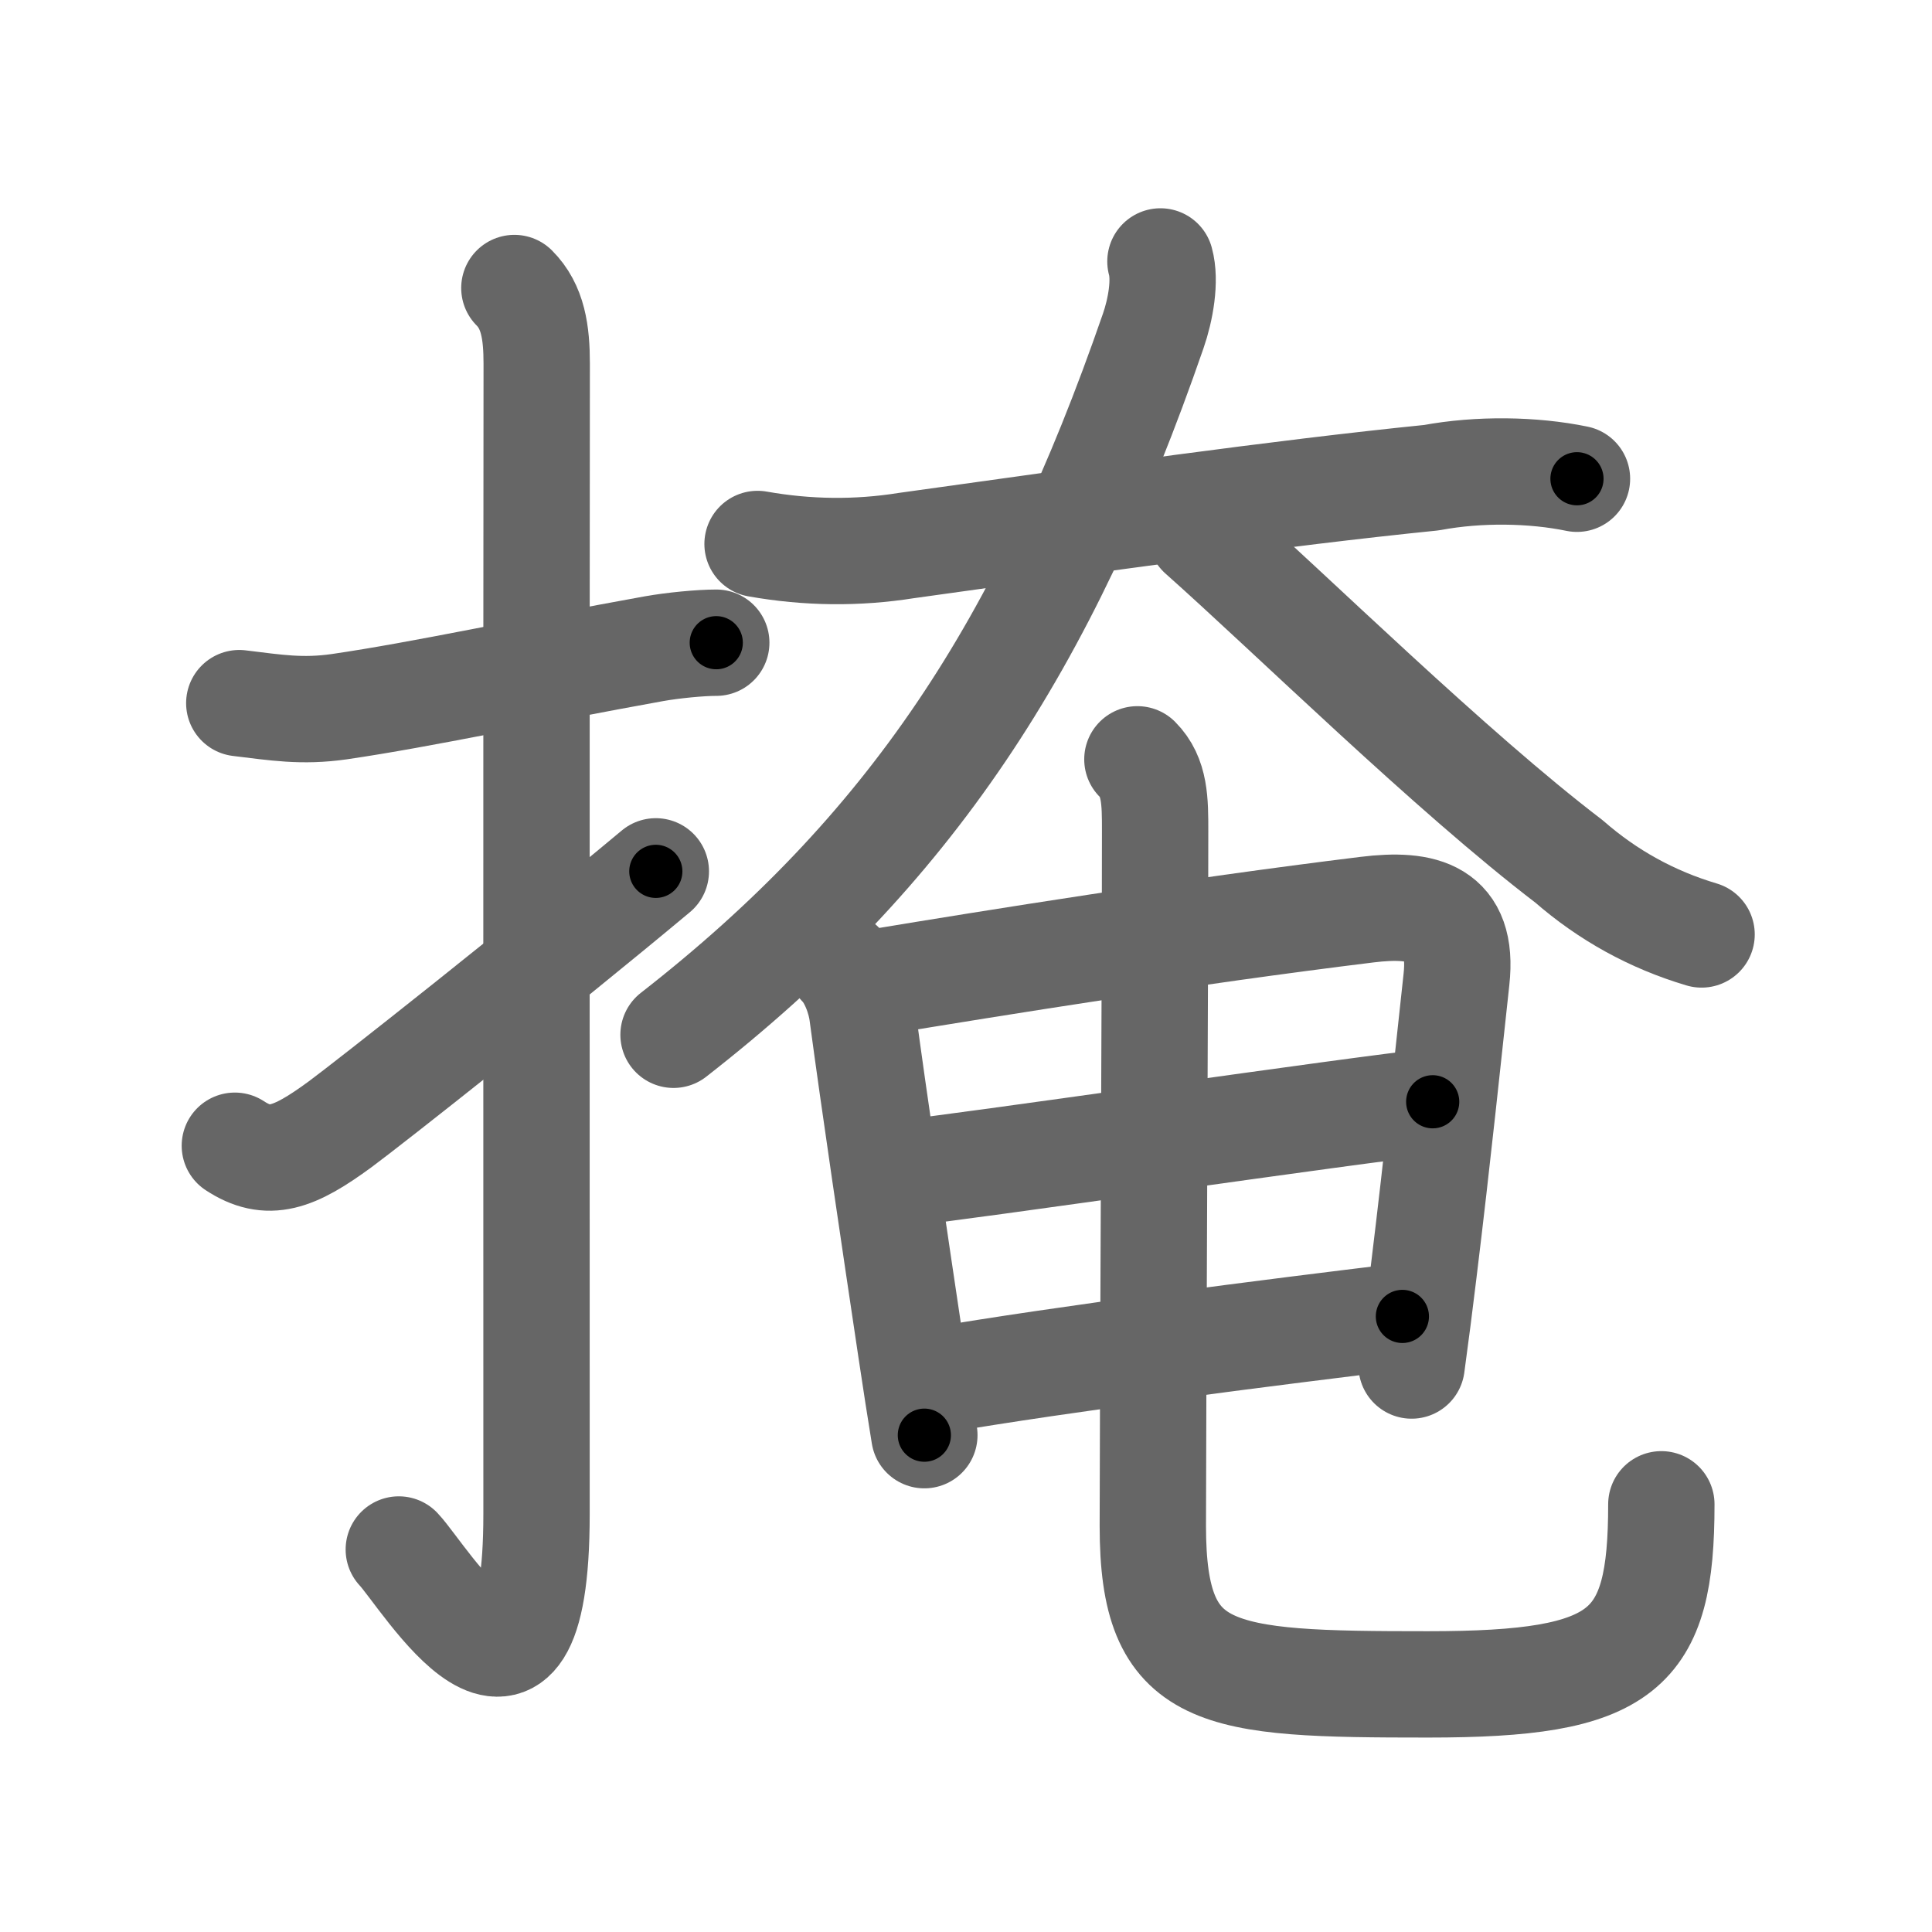 <svg xmlns="http://www.w3.org/2000/svg" width="109" height="109" viewBox="0 0 109 109" id="63a9"><g fill="none" stroke="#666" stroke-width="6" stroke-linecap="round" stroke-linejoin="round"><g><g><path d="M13.5,39.67c2.07,0.25,3.54,0.5,5.64,0.2c4.73-0.69,10.7-2,17.75-3.27c1.07-0.19,2.61-0.34,3.52-0.34" /><path d="M29.02,16.25c1.05,1.05,1.26,2.5,1.26,4.27c-0.02,14.2-0.01,53.86-0.01,64.9c0,14.25-6.32,3.53-7.77,2" /><path d="M13.25,64.64c1.88,1.23,3.31,0.72,5.94-1.21c1.55-1.14,11.25-8.79,17.81-14.27" /></g><g><g><path d="M42.74,30.69c2.82,0.5,5.62,0.53,8.39,0.09c10.48-1.46,20.93-2.95,29.63-3.83c2.68-0.5,5.74-0.45,8.21,0.06" /><path d="M65.47,14.75c0.3,1.08,0.01,2.72-0.41,3.93C58.91,36.46,51.36,47.96,38,58.38" /><path d="M67.75,30.12c5.14,4.57,14.11,13.4,20.77,18.48c2.2,1.92,4.69,3.29,7.48,4.12" /></g><g><g><path d="M47.44,54.43c0.69,0.69,1.11,1.96,1.21,2.75c0.66,4.94,1.8,12.61,2.75,18.97c0.27,1.79,0.52,3.43,0.75,4.82" /><path d="M49.43,55.42c6.73-1.11,17.6-2.86,27.7-4.1c3.17-0.39,5.46,0.15,5.04,3.94c-0.43,3.94-1.06,10.03-1.85,16.49c-0.21,1.75-0.44,3.53-0.68,5.29" /><path d="M50.64,66.23c3.62-0.37,26.09-3.66,30.19-4.07" /><path d="M52.62,77.92c7.51-1.29,19.38-2.79,26.5-3.65" /></g><path d="M64.17,42.84c1,1,1,2.37,1,4.04c0,8.25-0.13,34.13-0.13,39.21c0,8.67,3.46,8.94,15.53,8.94c11.11,0,13.16-1.85,13.16-10.16" /></g></g></g></g><g fill="none" stroke="#000" stroke-width="3" stroke-linecap="round" stroke-linejoin="round"><path d="M13.5,39.67c2.07,0.25,3.54,0.5,5.64,0.2c4.73-0.69,10.7-2,17.75-3.27c1.07-0.19,2.61-0.34,3.52-0.34" stroke-dasharray="27.255" stroke-dashoffset="27.255"><animate attributeName="stroke-dashoffset" values="27.255;27.255;0" dur="0.273s" fill="freeze" begin="0s;63a9.click" /></path><path d="M29.02,16.25c1.05,1.05,1.26,2.5,1.26,4.27c-0.02,14.2-0.01,53.86-0.01,64.9c0,14.25-6.32,3.53-7.77,2" stroke-dasharray="85.51" stroke-dashoffset="85.51"><animate attributeName="stroke-dashoffset" values="85.51" fill="freeze" begin="63a9.click" /><animate attributeName="stroke-dashoffset" values="85.51;85.51;0" keyTimes="0;0.298;1" dur="0.916s" fill="freeze" begin="0s;63a9.click" /></path><path d="M13.25,64.64c1.88,1.23,3.31,0.72,5.94-1.21c1.55-1.14,11.25-8.79,17.81-14.27" stroke-dasharray="29.395" stroke-dashoffset="29.395"><animate attributeName="stroke-dashoffset" values="29.395" fill="freeze" begin="63a9.click" /><animate attributeName="stroke-dashoffset" values="29.395;29.395;0" keyTimes="0;0.757;1" dur="1.21s" fill="freeze" begin="0s;63a9.click" /></path><path d="M42.74,30.69c2.82,0.5,5.62,0.53,8.39,0.09c10.48-1.46,20.93-2.95,29.63-3.83c2.68-0.5,5.74-0.45,8.21,0.06" stroke-dasharray="46.567" stroke-dashoffset="46.567"><animate attributeName="stroke-dashoffset" values="46.567" fill="freeze" begin="63a9.click" /><animate attributeName="stroke-dashoffset" values="46.567;46.567;0" keyTimes="0;0.722;1" dur="1.676s" fill="freeze" begin="0s;63a9.click" /></path><path d="M65.47,14.75c0.3,1.08,0.01,2.72-0.41,3.93C58.91,36.46,51.36,47.96,38,58.38" stroke-dasharray="52.816" stroke-dashoffset="52.816"><animate attributeName="stroke-dashoffset" values="52.816" fill="freeze" begin="63a9.click" /><animate attributeName="stroke-dashoffset" values="52.816;52.816;0" keyTimes="0;0.76;1" dur="2.204s" fill="freeze" begin="0s;63a9.click" /></path><path d="M67.75,30.12c5.14,4.57,14.11,13.4,20.77,18.48c2.2,1.92,4.69,3.29,7.48,4.12" stroke-dasharray="36.418" stroke-dashoffset="36.418"><animate attributeName="stroke-dashoffset" values="36.418" fill="freeze" begin="63a9.click" /><animate attributeName="stroke-dashoffset" values="36.418;36.418;0" keyTimes="0;0.858;1" dur="2.568s" fill="freeze" begin="0s;63a9.click" /></path><path d="M47.44,54.43c0.69,0.69,1.11,1.96,1.21,2.75c0.66,4.94,1.8,12.61,2.75,18.97c0.27,1.79,0.52,3.43,0.75,4.82" stroke-dasharray="27.097" stroke-dashoffset="27.097"><animate attributeName="stroke-dashoffset" values="27.097" fill="freeze" begin="63a9.click" /><animate attributeName="stroke-dashoffset" values="27.097;27.097;0" keyTimes="0;0.905;1" dur="2.839s" fill="freeze" begin="0s;63a9.click" /></path><path d="M49.43,55.42c6.73-1.11,17.6-2.86,27.7-4.1c3.17-0.39,5.46,0.15,5.04,3.94c-0.43,3.94-1.06,10.03-1.85,16.49c-0.21,1.75-0.44,3.53-0.68,5.29" stroke-dasharray="57.836" stroke-dashoffset="57.836"><animate attributeName="stroke-dashoffset" values="57.836" fill="freeze" begin="63a9.click" /><animate attributeName="stroke-dashoffset" values="57.836;57.836;0" keyTimes="0;0.831;1" dur="3.417s" fill="freeze" begin="0s;63a9.click" /></path><path d="M50.64,66.23c3.62-0.37,26.09-3.66,30.19-4.07" stroke-dasharray="30.465" stroke-dashoffset="30.465"><animate attributeName="stroke-dashoffset" values="30.465" fill="freeze" begin="63a9.click" /><animate attributeName="stroke-dashoffset" values="30.465;30.465;0" keyTimes="0;0.918;1" dur="3.722s" fill="freeze" begin="0s;63a9.click" /></path><path d="M52.62,77.92c7.51-1.29,19.38-2.79,26.5-3.65" stroke-dasharray="26.753" stroke-dashoffset="26.753"><animate attributeName="stroke-dashoffset" values="26.753" fill="freeze" begin="63a9.click" /><animate attributeName="stroke-dashoffset" values="26.753;26.753;0" keyTimes="0;0.933;1" dur="3.99s" fill="freeze" begin="0s;63a9.click" /></path><path d="M64.17,42.84c1,1,1,2.37,1,4.04c0,8.25-0.13,34.13-0.13,39.21c0,8.67,3.46,8.94,15.53,8.94c11.11,0,13.16-1.85,13.16-10.16" stroke-dasharray="84.764" stroke-dashoffset="84.764"><animate attributeName="stroke-dashoffset" values="84.764" fill="freeze" begin="63a9.click" /><animate attributeName="stroke-dashoffset" values="84.764;84.764;0" keyTimes="0;0.862;1" dur="4.627s" fill="freeze" begin="0s;63a9.click" /></path></g></svg>